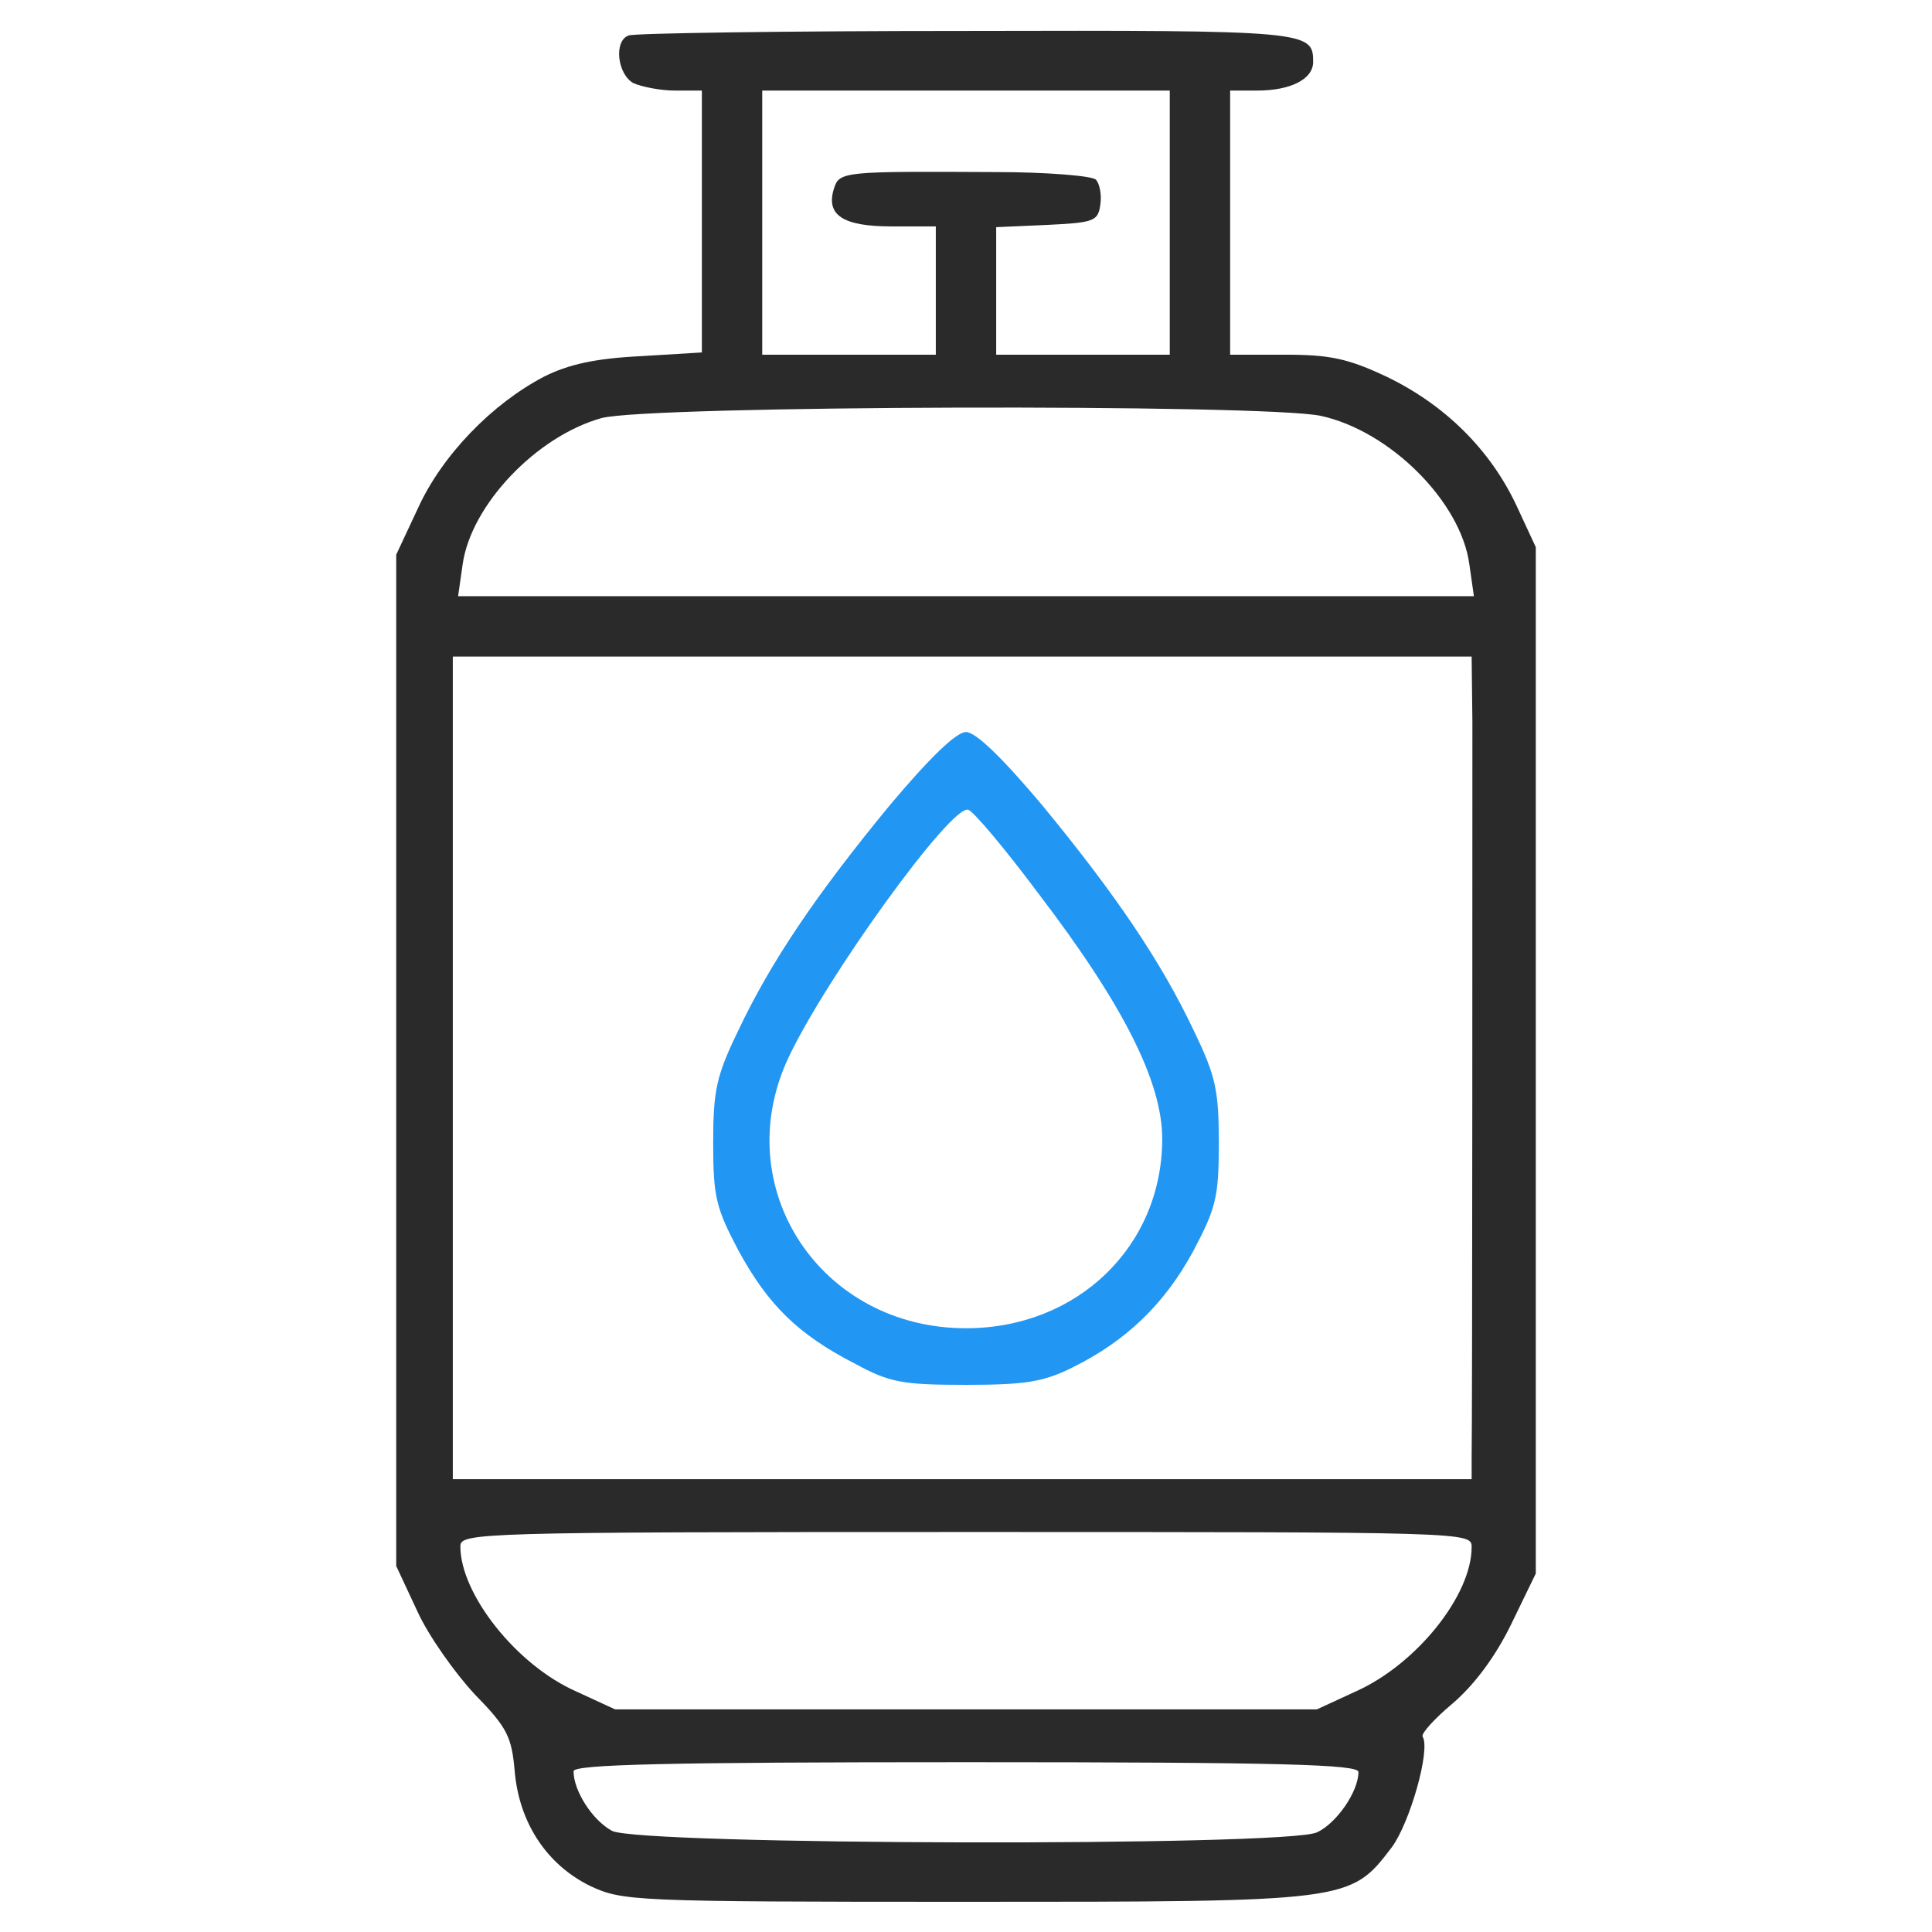 <?xml version="1.0" standalone="no"?>
<!DOCTYPE svg PUBLIC "-//W3C//DTD SVG 20010904//EN"
 "http://www.w3.org/TR/2001/REC-SVG-20010904/DTD/svg10.dtd">
<svg version="1.0" xmlns="http://www.w3.org/2000/svg"
 width="256pt" height="256pt" viewBox="0 0 256 256"
 preserveAspectRatio="xMidYMid meet">

<g transform="translate(0,256) scale(0.1,-0.1)"
fill="#2a2a2a" stroke="none">
<path d="M833 2513 c-20 -7 -15 -51 6 -63 11 -5 36 -10 55 -10 l36 0 0 -174 0
-173 -82 -5 c-60 -3 -95 -11 -127 -27 -69 -36 -135 -104 -167 -174 l-29 -62 0
-670 0 -670 28 -60 c15 -33 50 -82 76 -110 43 -44 49 -56 53 -102 6 -69 43
-124 100 -152 43 -20 56 -21 499 -21 508 0 508 0 563 72 24 32 52 130 41 147
-2 4 16 24 40 44 28 24 56 61 77 104 l33 68 0 680 0 680 -26 56 c-35 74 -95
133 -172 170 -51 24 -75 29 -134 29 l-73 0 0 175 0 175 36 0 c44 0 74 15 74
38 0 41 -6 42 -460 41 -239 0 -441 -3 -447 -6z m717 -248 l0 -175 -115 0 -115
0 0 85 0 84 68 3 c62 3 67 5 70 27 2 13 -1 28 -6 33 -5 5 -65 10 -133 10 -201
1 -207 1 -214 -22 -11 -35 12 -50 76 -50 l59 0 0 -85 0 -85 -115 0 -115 0 0
175 0 175 270 0 270 0 0 -175z m200 -256 c92 -20 186 -114 197 -197 l6 -42
-673 0 -673 0 6 42 c11 79 98 170 184 194 63 17 877 19 953 3z m201 -406 c0
-88 0 -923 -1 -975 l0 -28 -675 0 -675 0 0 545 0 545 675 0 675 0 1 -87z m-1
-1093 c0 -64 -73 -155 -153 -191 l-52 -24 -465 0 -465 0 -52 24 c-79 35 -153
129 -153 192 0 18 21 19 670 19 667 0 670 0 670 -20z m-150 -298 c0 -26 -29
-68 -55 -80 -41 -19 -897 -17 -934 2 -26 14 -51 53 -51 79 0 9 122 12 520 12
420 0 520 -3 520 -13z"/>
<path d="M1179 1493 c-98 -119 -158 -208 -201 -299 -29 -60 -33 -79 -33 -149
0 -72 4 -86 34 -143 39 -71 78 -110 154 -149 46 -25 63 -28 147 -28 79 0 103
4 141 23 71 35 122 84 160 154 30 57 34 71 34 143 0 70 -4 89 -33 149 -43 91
-103 180 -201 299 -53 63 -88 97 -101 97 -13 0 -48 -34 -101 -97z m197 -117
c113 -148 164 -250 164 -325 0 -142 -112 -251 -260 -251 -193 0 -315 186 -236
357 50 107 217 338 239 330 7 -2 49 -52 93 -111z" fill="#2196F3"/>
</g>
</svg>

